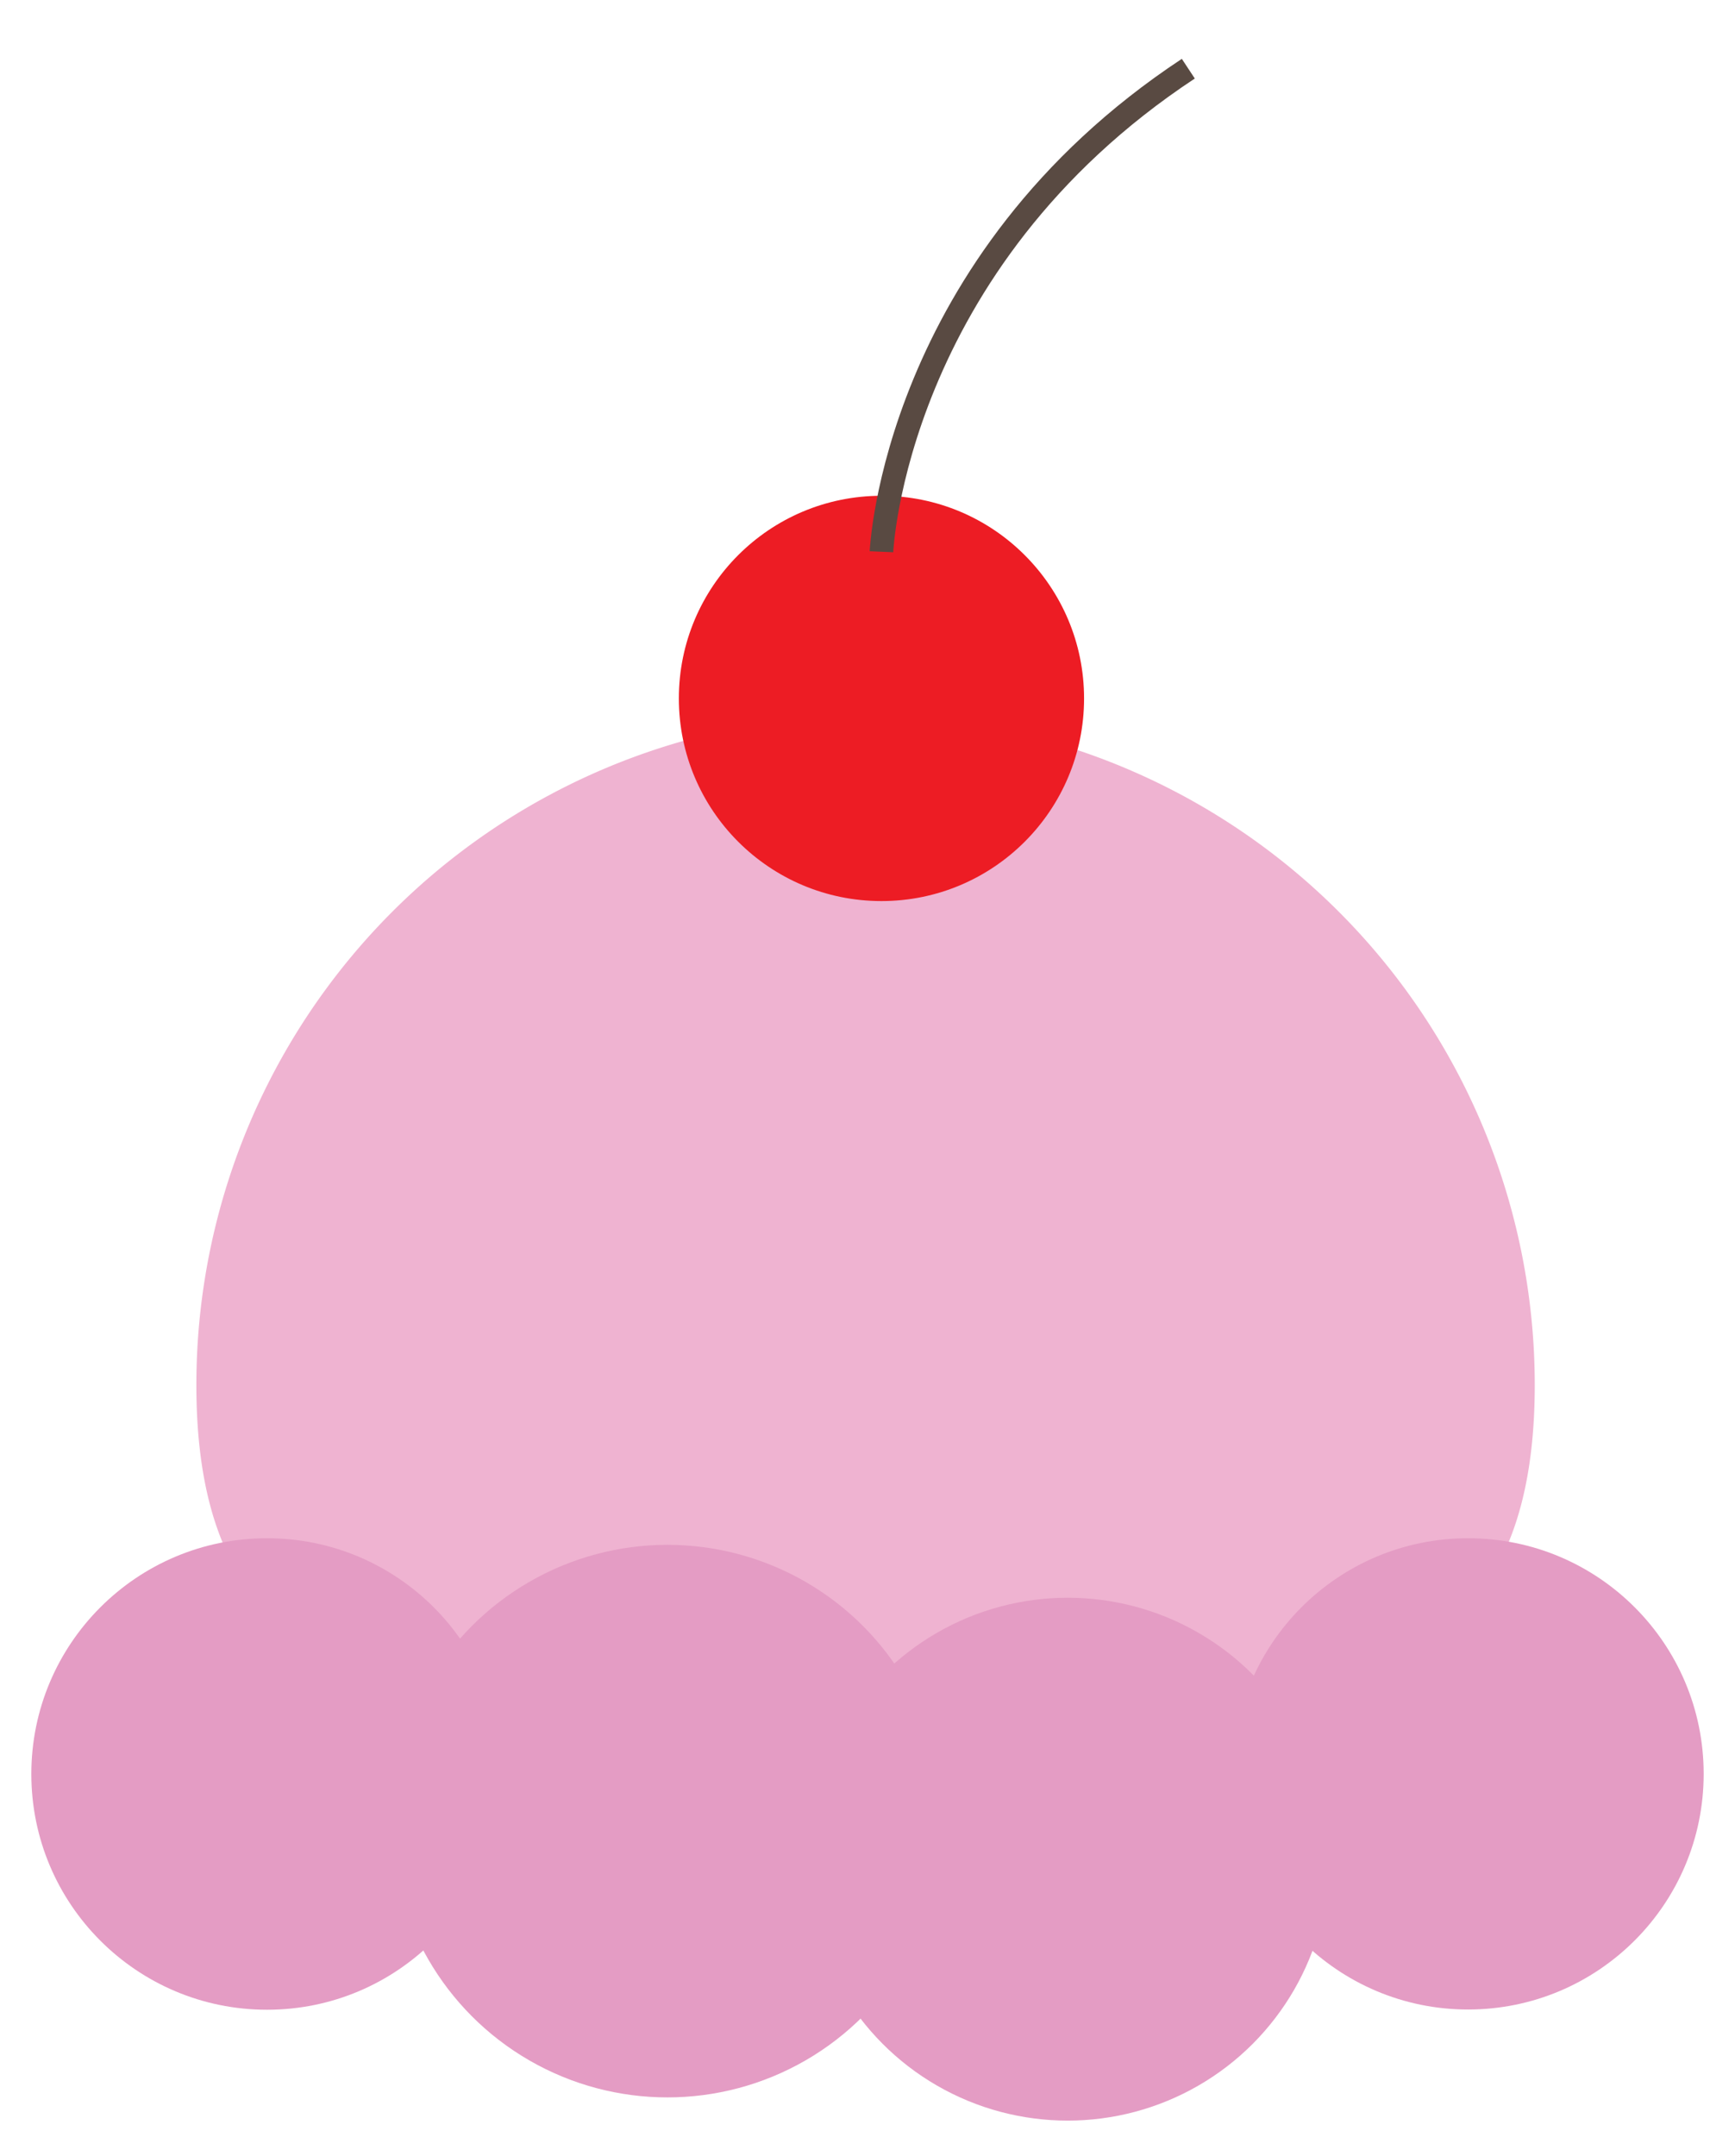 <svg id="Layer_1" data-name="Layer 1" xmlns="http://www.w3.org/2000/svg" viewBox="0 0 147.29 183">
	<path fill="#efb3d1" d="M130.29,117.55c0,31.38-25.44,26.81-56.81,26.81s-56.81,4.56-56.81-26.81a56.81,56.81,0,1,1,113.62,0Z"/><circle fill="#e49cc4" cx="56.66" cy="154.57" r="23.45"/>
	<circle fill="#e49cc4" cx="22.67" cy="150.57" r="20.01"/>
	<circle fill="#e49cc4" cx="90.64" cy="157.8" r="22.19"/>
	<circle fill="#e49cc4" cx="124.63" cy="150.56" r="20"/>
	<circle fill="#ed1c24" cx="74.83" cy="59.28" r="17.2"/>
	<path fill="none" stroke="#594a42" stroke-miterlimit="10" stroke-width="2px" d="M74.83,46.83s1.05-24.5,26.05-41"/>
</svg>
